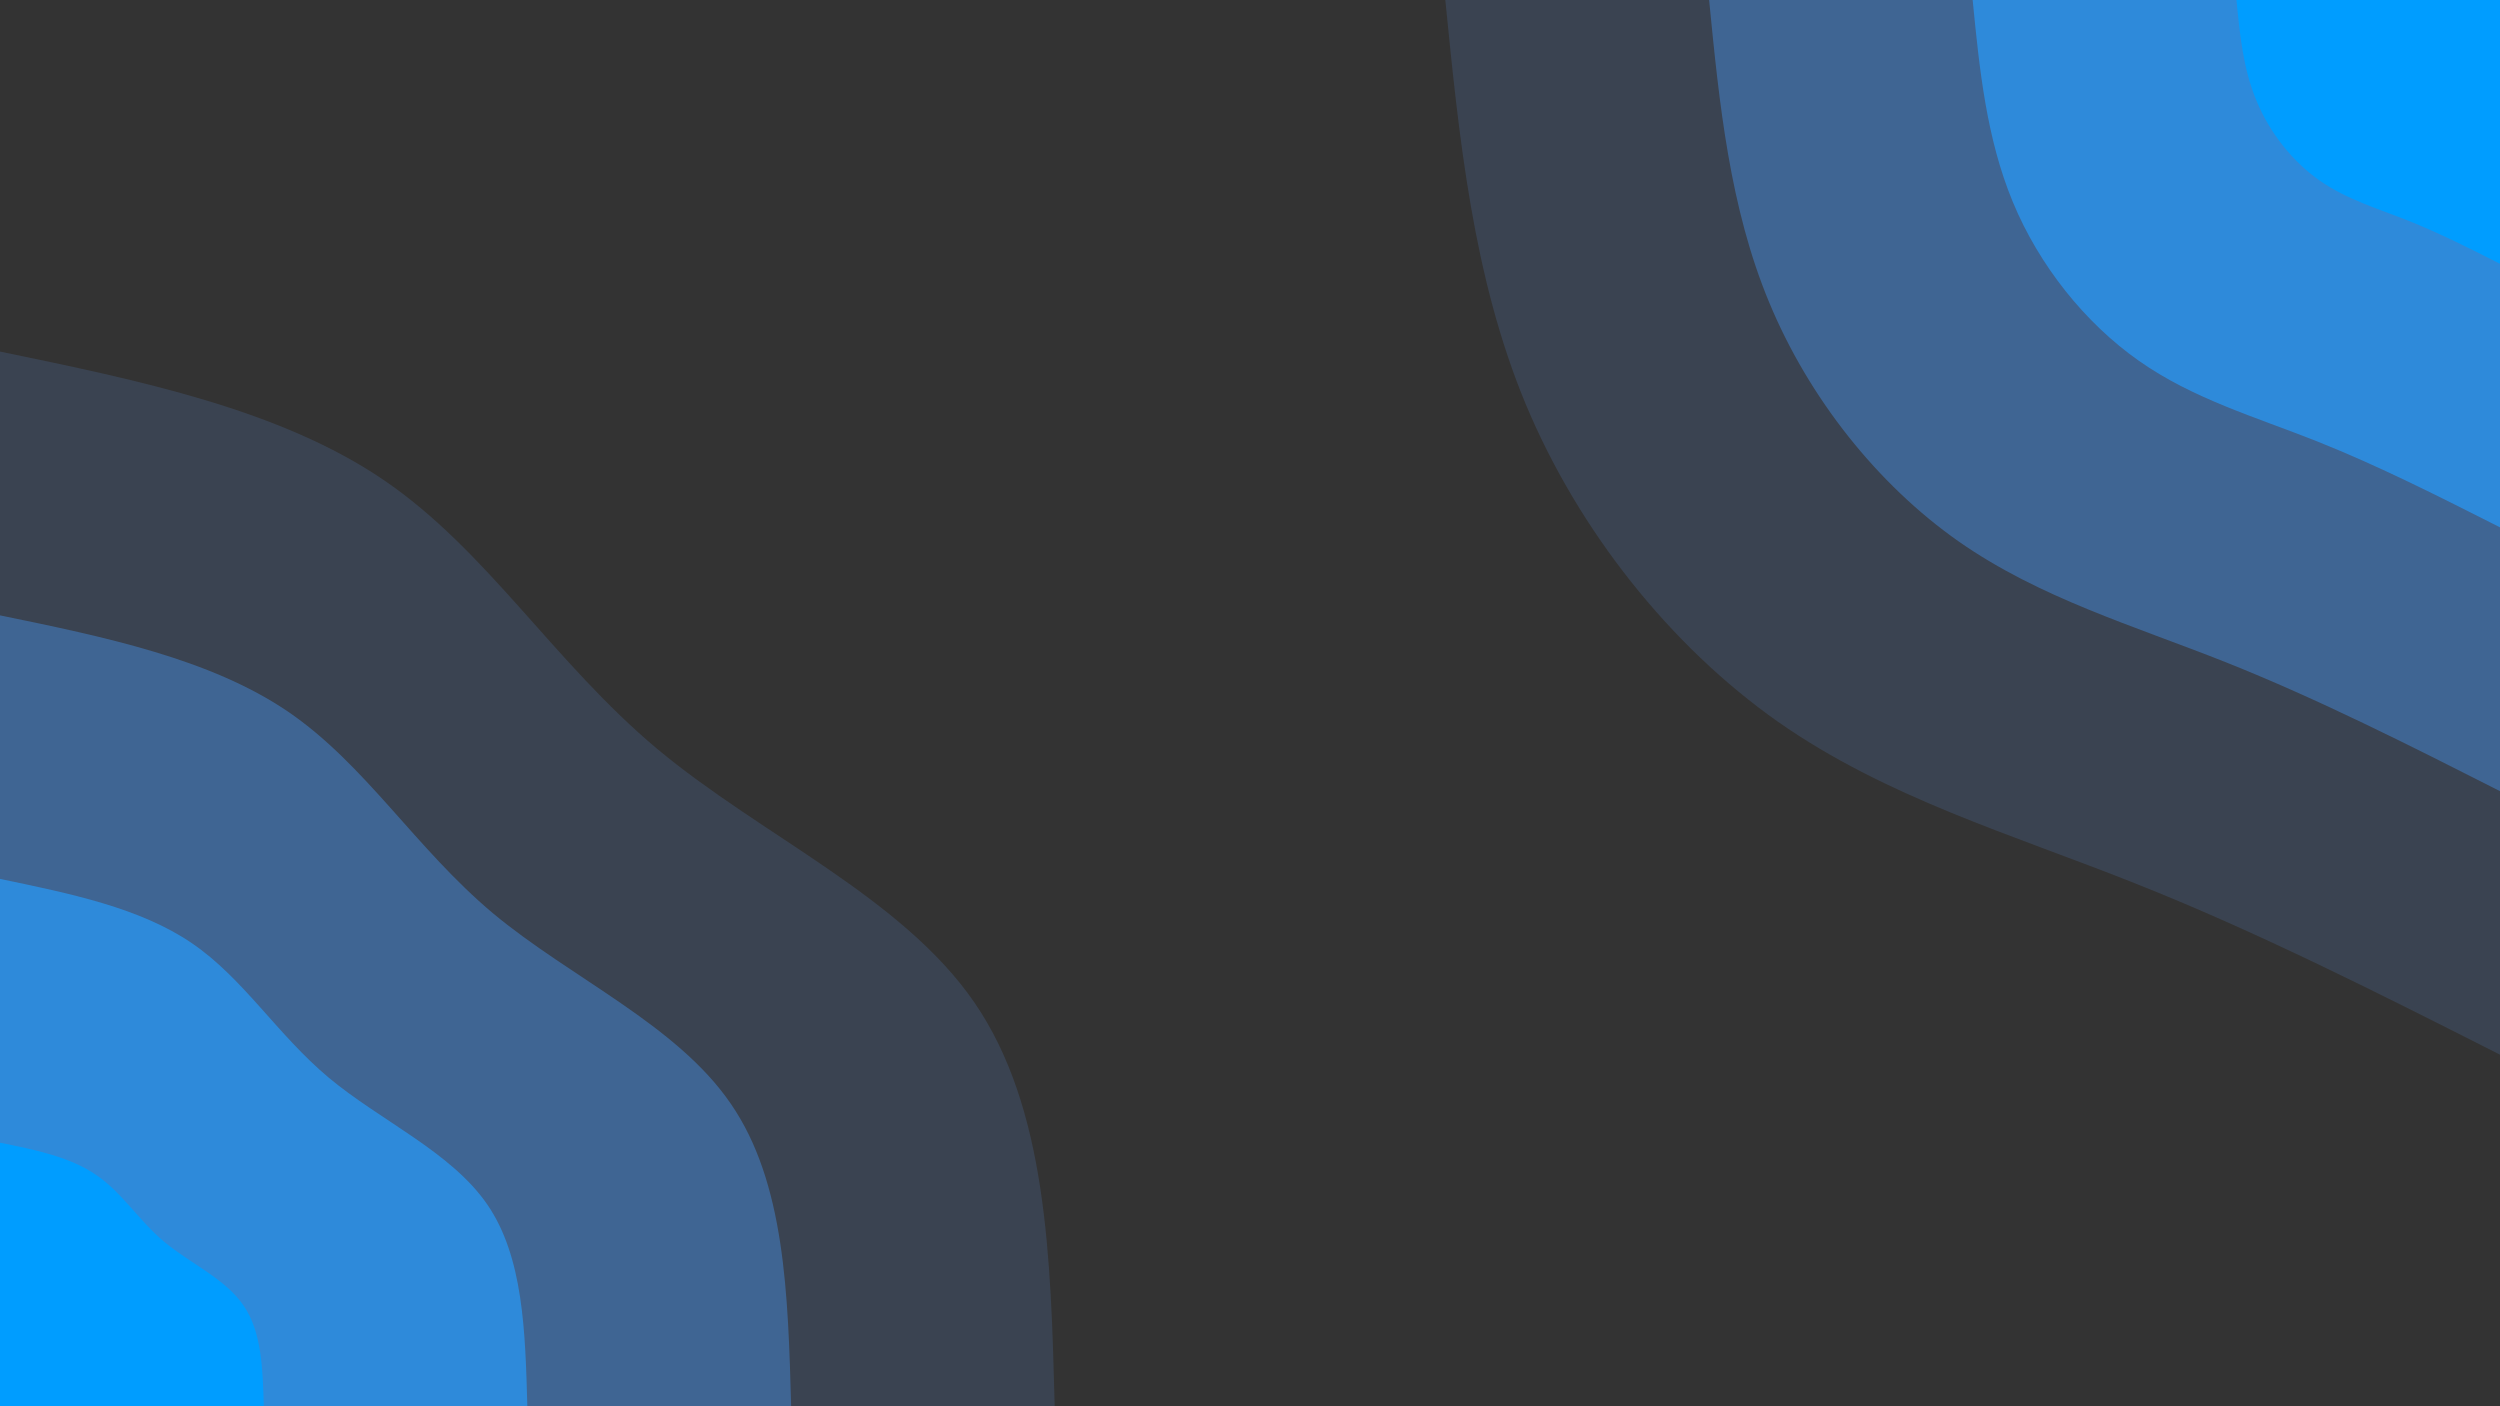 <svg id="visual" viewBox="0 0 960 540" width="960" height="540" xmlns="http://www.w3.org/2000/svg" xmlns:xlink="http://www.w3.org/1999/xlink" version="1.1"><rect x="0" y="0" width="960" height="540" fill="#333333"></rect><defs><linearGradient id="grad1_0" x1="43.8%" y1="0%" x2="100%" y2="100%"><stop offset="14.444%" stop-color="#009dff" stop-opacity="1"></stop><stop offset="85.556%" stop-color="#009dff" stop-opacity="1"></stop></linearGradient></defs><defs><linearGradient id="grad1_1" x1="43.8%" y1="0%" x2="100%" y2="100%"><stop offset="14.444%" stop-color="#009dff" stop-opacity="1"></stop><stop offset="85.556%" stop-color="#3b77b6" stop-opacity="1"></stop></linearGradient></defs><defs><linearGradient id="grad1_2" x1="43.8%" y1="0%" x2="100%" y2="100%"><stop offset="14.444%" stop-color="#3f5471" stop-opacity="1"></stop><stop offset="85.556%" stop-color="#3b77b6" stop-opacity="1"></stop></linearGradient></defs><defs><linearGradient id="grad1_3" x1="43.8%" y1="0%" x2="100%" y2="100%"><stop offset="14.444%" stop-color="#3f5471" stop-opacity="1"></stop><stop offset="85.556%" stop-color="#333333" stop-opacity="1"></stop></linearGradient></defs><defs><linearGradient id="grad2_0" x1="0%" y1="0%" x2="56.3%" y2="100%"><stop offset="14.444%" stop-color="#009dff" stop-opacity="1"></stop><stop offset="85.556%" stop-color="#009dff" stop-opacity="1"></stop></linearGradient></defs><defs><linearGradient id="grad2_1" x1="0%" y1="0%" x2="56.3%" y2="100%"><stop offset="14.444%" stop-color="#3b77b6" stop-opacity="1"></stop><stop offset="85.556%" stop-color="#009dff" stop-opacity="1"></stop></linearGradient></defs><defs><linearGradient id="grad2_2" x1="0%" y1="0%" x2="56.3%" y2="100%"><stop offset="14.444%" stop-color="#3b77b6" stop-opacity="1"></stop><stop offset="85.556%" stop-color="#3f5471" stop-opacity="1"></stop></linearGradient></defs><defs><linearGradient id="grad2_3" x1="0%" y1="0%" x2="56.3%" y2="100%"><stop offset="14.444%" stop-color="#333333" stop-opacity="1"></stop><stop offset="85.556%" stop-color="#3f5471" stop-opacity="1"></stop></linearGradient></defs><g transform="translate(960, 0)"><path d="M0 405C-46.6 381.4 -93.2 357.8 -140.4 339.1C-187.7 320.3 -235.6 306.3 -277.2 277.2C-318.7 248 -353.9 203.7 -374.2 155C-394.4 106.3 -399.7 53.1 -405 0L0 0Z" fill="#3a4351"></path><path d="M0 303.8C-34.9 286.1 -69.9 268.4 -105.3 254.3C-140.8 240.2 -176.7 229.7 -207.9 207.9C-239.1 186 -265.4 152.8 -280.6 116.2C-295.8 79.7 -299.8 39.8 -303.7 0L0 0Z" fill="#3f6593"></path><path d="M0 202.5C-23.3 190.7 -46.6 178.9 -70.2 169.5C-93.9 160.1 -117.8 153.2 -138.6 138.6C-159.4 124 -177 101.9 -187.1 77.5C-197.2 53.1 -199.9 26.6 -202.5 0L0 0Z" fill="#2e8ada"></path><path d="M0 101.3C-11.6 95.4 -23.3 89.5 -35.1 84.8C-46.9 80.1 -58.9 76.6 -69.3 69.3C-79.7 62 -88.5 50.9 -93.5 38.7C-98.6 26.6 -99.9 13.3 -101.2 0L0 0Z" fill="#009dff"></path></g><g transform="translate(0, 540)"><path d="M0 -405C53.8 -393.9 107.6 -382.7 147.3 -355.7C187 -328.7 212.6 -285.7 252.4 -252.4C292.3 -219.1 346.4 -195.5 374.2 -155C402 -114.5 403.5 -57.3 405 0L0 0Z" fill="#3a4351"></path><path d="M0 -303.7C40.4 -295.4 80.7 -287 110.5 -266.8C140.3 -246.5 159.5 -214.3 189.3 -189.3C219.2 -164.4 259.8 -146.6 280.6 -116.2C301.5 -85.9 302.6 -42.9 303.8 0L0 0Z" fill="#3f6593"></path><path d="M0 -202.5C26.9 -196.9 53.8 -191.4 73.7 -177.8C93.5 -164.3 106.3 -142.9 126.2 -126.2C146.1 -109.6 173.2 -97.7 187.1 -77.5C201 -57.3 201.7 -28.6 202.5 0L0 0Z" fill="#2e8ada"></path><path d="M0 -101.2C13.5 -98.5 26.9 -95.7 36.8 -88.9C46.8 -82.2 53.2 -71.4 63.1 -63.1C73.1 -54.8 86.6 -48.9 93.5 -38.7C100.5 -28.6 100.9 -14.3 101.3 0L0 0Z" fill="#009dff"></path></g></svg>